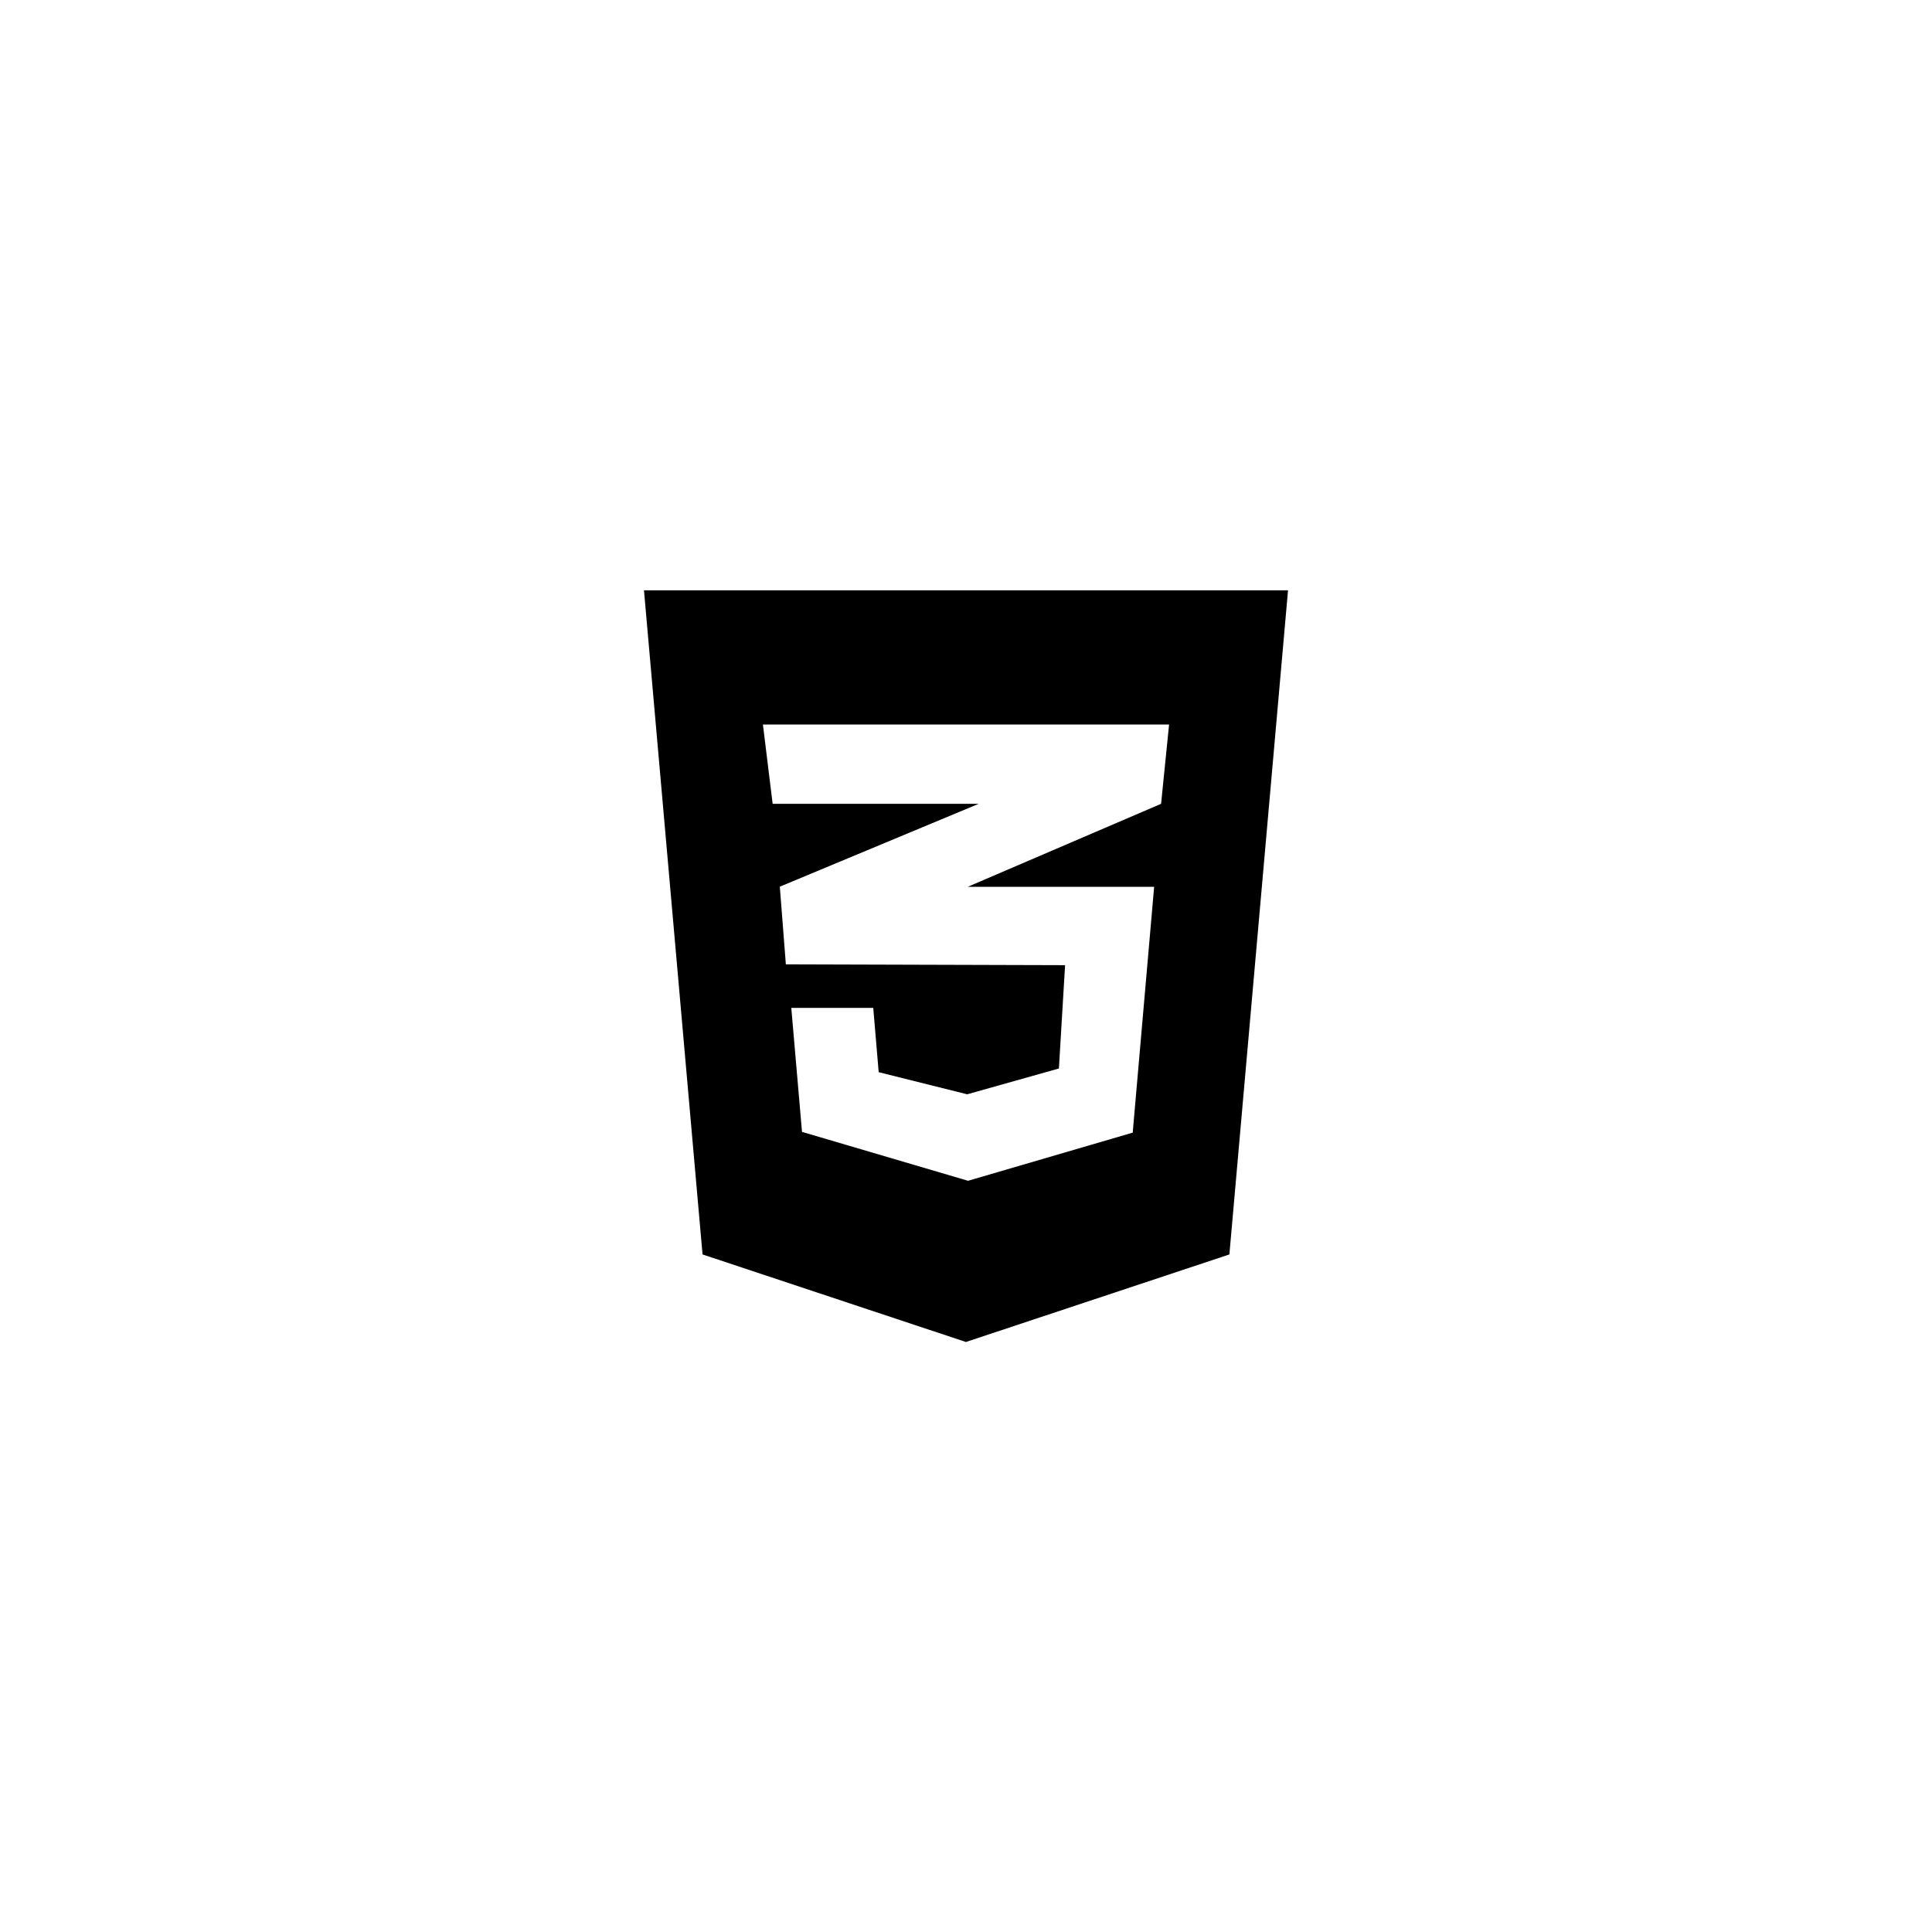 <svg id="Layer_1" data-name="Layer 1" xmlns="http://www.w3.org/2000/svg" viewBox="0 0 256 256">
  <path id="css3-alt-brands-2" d="M85.33,78.22l7.76,88,34.9,11.6,34.91-11.6,7.77-88ZM154.91,96l-1.06,10.51-25.63,11-.06,0h24.77l-2.84,32.57-21.82,6.38-22-6.48-1.42-16.43h10.86l.72,8.52L128.16,145l12.15-3.42.82-13.69-37-.11v0l0,0-.8-10.29,24.91-10.38,1.44-.6h-27.3L101.09,96Z"/>
</svg>
